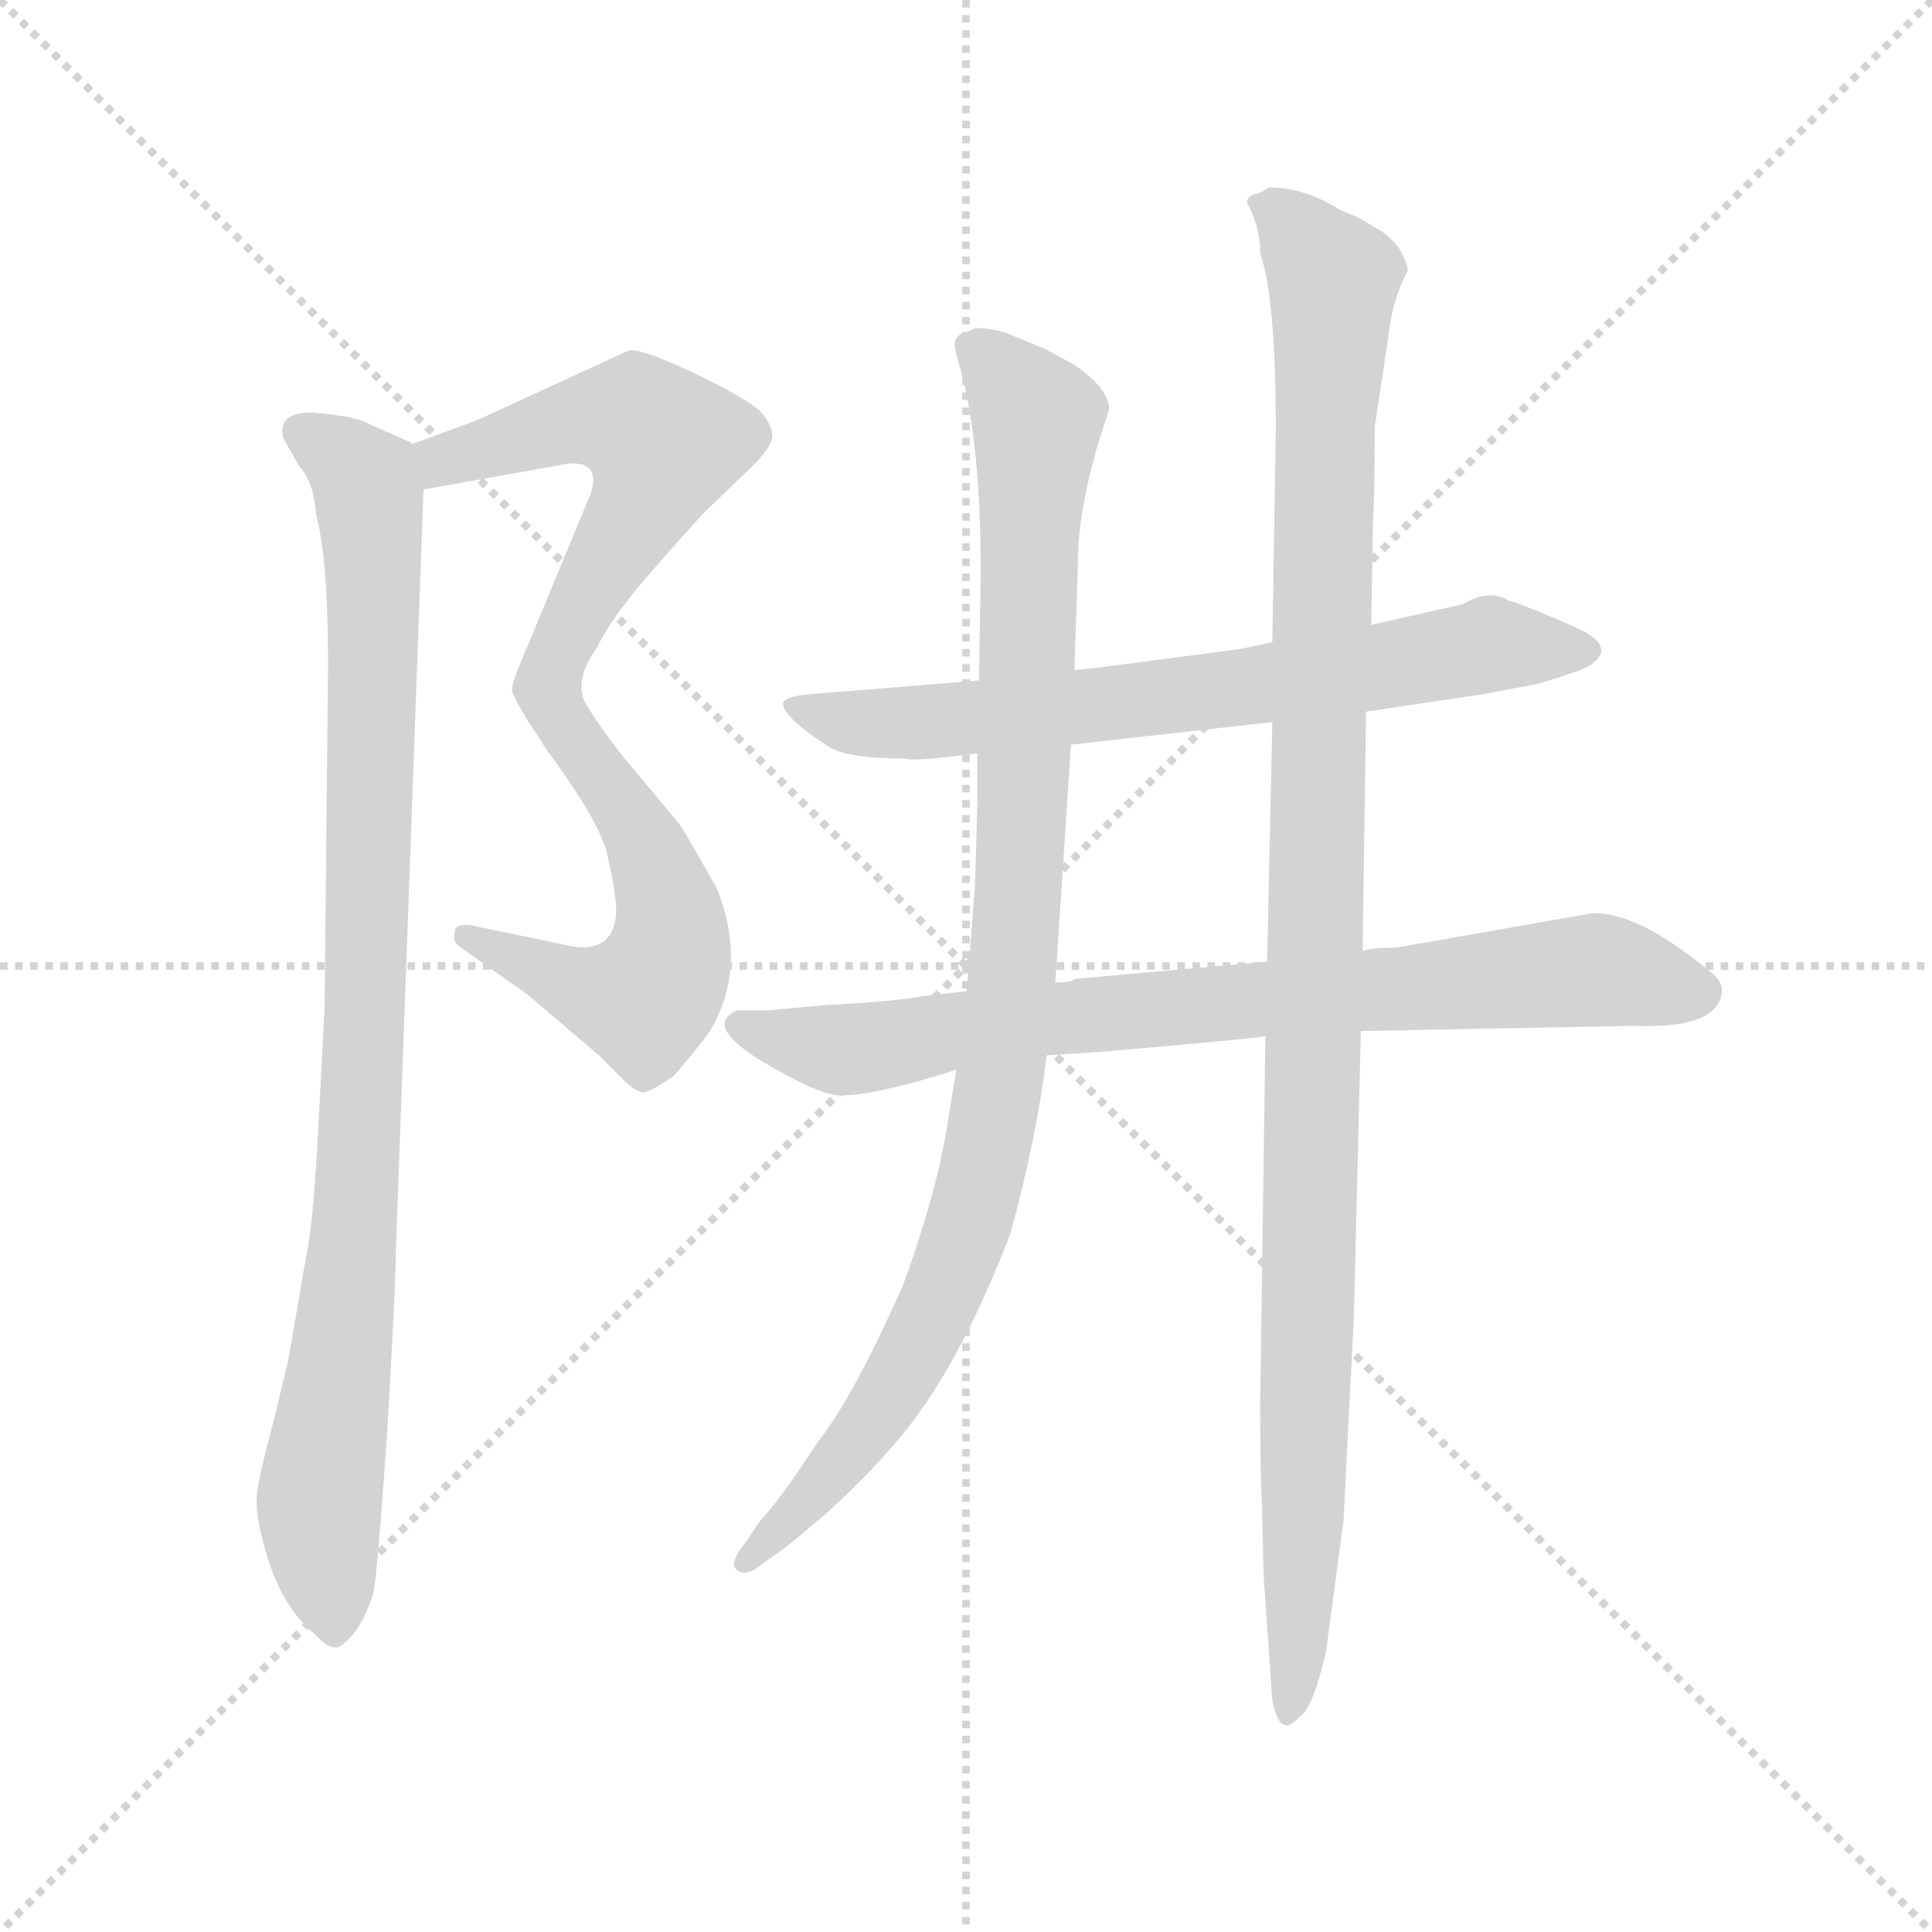 <svg version="1.1" viewBox="0 0 1024 1024" xmlns="http://www.w3.org/2000/svg">
  <g stroke="lightgray" stroke-dasharray="1,1" stroke-width="1" transform="scale(4, 4)">
    <line x1="0" y1="0" x2="256" y2="256"></line>
    <line x1="256" y1="0" x2="0" y2="256"></line>
    <line x1="128" y1="0" x2="128" y2="256"></line>
    <line x1="0" y1="128" x2="256" y2="128"></line>
  </g>
  <g transform="scale(0.92, -0.92) translate(60, -850)">
    <style type="text/css">
      
        @keyframes keyframes0 {
          from {
            stroke: blue;
            stroke-dashoffset: 572;
            stroke-width: 128;
          }
          65% {
            animation-timing-function: step-end;
            stroke: blue;
            stroke-dashoffset: 0;
            stroke-width: 128;
          }
          to {
            stroke: black;
            stroke-width: 1024;
          }
        }
        #make-me-a-hanzi-animation-0 {
          animation: keyframes0 0.715s both;
          animation-delay: 0s;
          animation-timing-function: linear;
        }
      
        @keyframes keyframes1 {
          from {
            stroke: blue;
            stroke-dashoffset: 555;
            stroke-width: 128;
          }
          64% {
            animation-timing-function: step-end;
            stroke: blue;
            stroke-dashoffset: 0;
            stroke-width: 128;
          }
          to {
            stroke: black;
            stroke-width: 1024;
          }
        }
        #make-me-a-hanzi-animation-1 {
          animation: keyframes1 0.702s both;
          animation-delay: 0.715s;
          animation-timing-function: linear;
        }
      
        @keyframes keyframes2 {
          from {
            stroke: blue;
            stroke-dashoffset: 963;
            stroke-width: 128;
          }
          76% {
            animation-timing-function: step-end;
            stroke: blue;
            stroke-dashoffset: 0;
            stroke-width: 128;
          }
          to {
            stroke: black;
            stroke-width: 1024;
          }
        }
        #make-me-a-hanzi-animation-2 {
          animation: keyframes2 1.034s both;
          animation-delay: 1.417s;
          animation-timing-function: linear;
        }
      
        @keyframes keyframes3 {
          from {
            stroke: blue;
            stroke-dashoffset: 714;
            stroke-width: 128;
          }
          70% {
            animation-timing-function: step-end;
            stroke: blue;
            stroke-dashoffset: 0;
            stroke-width: 128;
          }
          to {
            stroke: black;
            stroke-width: 1024;
          }
        }
        #make-me-a-hanzi-animation-3 {
          animation: keyframes3 0.831s both;
          animation-delay: 2.451s;
          animation-timing-function: linear;
        }
      
        @keyframes keyframes4 {
          from {
            stroke: blue;
            stroke-dashoffset: 813;
            stroke-width: 128;
          }
          73% {
            animation-timing-function: step-end;
            stroke: blue;
            stroke-dashoffset: 0;
            stroke-width: 128;
          }
          to {
            stroke: black;
            stroke-width: 1024;
          }
        }
        #make-me-a-hanzi-animation-4 {
          animation: keyframes4 0.912s both;
          animation-delay: 3.282s;
          animation-timing-function: linear;
        }
      
        @keyframes keyframes5 {
          from {
            stroke: blue;
            stroke-dashoffset: 1015;
            stroke-width: 128;
          }
          77% {
            animation-timing-function: step-end;
            stroke: blue;
            stroke-dashoffset: 0;
            stroke-width: 128;
          }
          to {
            stroke: black;
            stroke-width: 1024;
          }
        }
        #make-me-a-hanzi-animation-5 {
          animation: keyframes5 1.076s both;
          animation-delay: 4.194s;
          animation-timing-function: linear;
        }
      
        @keyframes keyframes6 {
          from {
            stroke: blue;
            stroke-dashoffset: 1138;
            stroke-width: 128;
          }
          79% {
            animation-timing-function: step-end;
            stroke: blue;
            stroke-dashoffset: 0;
            stroke-width: 128;
          }
          to {
            stroke: black;
            stroke-width: 1024;
          }
        }
        #make-me-a-hanzi-animation-6 {
          animation: keyframes6 1.176s both;
          animation-delay: 5.27s;
          animation-timing-function: linear;
        }
      
    </style>
    
      <path d="M 184 568 L 268 583 Q 289 584 278 560 L 244 478 Q 234 455 235 452 Q 236 448 244 435 C 259 409 290 414 279 442 Q 269 456 284 477 Q 290 490 307 511 Q 324 531 345 554 L 374 582 Q 385 593 385 599 Q 385 605 378 613 Q 371 620 340 635 Q 308 650 302 648 L 215 608 L 177 594 C 149 584 154 563 184 568 Z" fill="lightgray"></path>
    
      <path d="M 244 435 L 255 418 Q 283 380 289 361 Q 294 341 295 327 Q 295 298 264 306 L 211 317 Q 202 318 202 313 Q 200 307 207 303 L 244 277 L 285 242 L 298 229 Q 305 222 309 221 Q 312 219 328 230 Q 342 246 349 256 Q 371 293 353 338 Q 333 374 330 377 L 299 414 Q 288 428 279 442 C 262 467 228 460 244 435 Z" fill="lightgray"></path>
    
      <path d="M 168 128 L 184 568 C 185 590 185 590 177 594 L 177 595 L 152 606 Q 146 610 123 612 Q 100 614 103 598 L 112 582 Q 121 572 122 554 Q 129 528 129 468 L 127 270 L 123 193 Q 120 141 116 124 L 106 66 L 97 29 Q 89 -1 88 -11 Q 87 -22 92 -40 Q 101 -75 122 -92 Q 129 -100 135 -99 Q 148 -91 155 -68 Q 157 -62 163 24 Q 168 109 168 128 Z" fill="lightgray"></path>
    
      <path d="M 673 480 L 654 476 L 608 470 Q 563 464 559 464 L 504 458 L 406 450 Q 393 449 391 445 Q 391 437 417 420 Q 428 413 461 413 Q 466 411 503 416 L 557 421 L 673 434 L 727 440 L 794 450 L 826 456 L 839 460 Q 851 464 855 466 Q 871 476 853 486 Q 845 490 828 497 Q 811 504 809 504 Q 798 511 783 502 L 730 490 L 673 480 Z" fill="lightgray"></path>
    
      <path d="M 497 279 L 471 276 Q 455 273 416 271 L 383 268 L 365 268 Q 343 259 385 235 L 398 228 Q 417 218 427 219 Q 437 219 461 225 Q 484 231 491 234 L 543 242 L 574 244 Q 666 252 669 253 L 724 256 L 881 259 Q 929 257 932 278 Q 933 285 923 292 Q 884 324 858 324 L 744 304 Q 729 304 725 302 L 670 296 L 559 286 Q 558 284 548 284 L 497 279 Z" fill="lightgray"></path>
    
      <path d="M 559 464 L 561 526 Q 561 562 579 614 Q 579 622 570 631 Q 561 639 555 642 L 542 649 L 525 656 Q 514 661 502 661 Q 496 658 494 658 Q 490 655 490 652 Q 490 648 494 635 Q 505 592 505 521 L 504 458 L 503 416 L 503 387 Q 502 340 501 331 L 497 279 L 491 234 L 487 210 Q 481 166 460 109 Q 431 44 411 19 Q 388 -16 378 -26 L 370 -38 Q 360 -50 364 -54 Q 368 -58 375 -54 L 389 -44 Q 395 -40 417 -21 Q 438 -2 457 20 Q 492 61 522 139 Q 537 193 543 242 L 548 284 L 557 421 L 559 464 Z" fill="lightgray"></path>
    
      <path d="M 675 602 L 673 480 L 673 434 L 670 296 L 669 253 L 666 41 Q 666 2 667 -16 L 668 -58 L 673 -130 Q 676 -144 681 -144 Q 683 -145 690 -138 Q 697 -132 704 -101 L 714 -26 L 720 92 L 724 256 L 725 302 L 727 440 L 730 490 L 731 550 Q 732 566 732 604 L 740 657 Q 742 677 751 694 Q 751 698 746 707 Q 740 715 732 719 Q 723 725 712 729 Q 692 742 671 742 Q 665 738 662 738 Q 657 735 659 732 Q 666 719 666 704 Q 675 679 675 602 Z" fill="lightgray"></path>
    
    
      <clipPath id="make-me-a-hanzi-clip-0">
        <path d="M 184 568 L 268 583 Q 289 584 278 560 L 244 478 Q 234 455 235 452 Q 236 448 244 435 C 259 409 290 414 279 442 Q 269 456 284 477 Q 290 490 307 511 Q 324 531 345 554 L 374 582 Q 385 593 385 599 Q 385 605 378 613 Q 371 620 340 635 Q 308 650 302 648 L 215 608 L 177 594 C 149 584 154 563 184 568 Z"></path>
      </clipPath>
      <path clip-path="url(#make-me-a-hanzi-clip-0)" d="M 186 589 L 195 585 L 260 605 L 294 609 L 322 594 L 257 461 L 258 454 L 272 445" fill="none" id="make-me-a-hanzi-animation-0" stroke-dasharray="444 888" stroke-linecap="round"></path>
    
      <clipPath id="make-me-a-hanzi-clip-1">
        <path d="M 244 435 L 255 418 Q 283 380 289 361 Q 294 341 295 327 Q 295 298 264 306 L 211 317 Q 202 318 202 313 Q 200 307 207 303 L 244 277 L 285 242 L 298 229 Q 305 222 309 221 Q 312 219 328 230 Q 342 246 349 256 Q 371 293 353 338 Q 333 374 330 377 L 299 414 Q 288 428 279 442 C 262 467 228 460 244 435 Z"></path>
      </clipPath>
      <path clip-path="url(#make-me-a-hanzi-clip-1)" d="M 250 433 L 271 423 L 310 368 L 324 335 L 324 293 L 309 275 L 288 277 L 209 310" fill="none" id="make-me-a-hanzi-animation-1" stroke-dasharray="427 854" stroke-linecap="round"></path>
    
      <clipPath id="make-me-a-hanzi-clip-2">
        <path d="M 168 128 L 184 568 C 185 590 185 590 177 594 L 177 595 L 152 606 Q 146 610 123 612 Q 100 614 103 598 L 112 582 Q 121 572 122 554 Q 129 528 129 468 L 127 270 L 123 193 Q 120 141 116 124 L 106 66 L 97 29 Q 89 -1 88 -11 Q 87 -22 92 -40 Q 101 -75 122 -92 Q 129 -100 135 -99 Q 148 -91 155 -68 Q 157 -62 163 24 Q 168 109 168 128 Z"></path>
      </clipPath>
      <path clip-path="url(#make-me-a-hanzi-clip-2)" d="M 116 600 L 150 573 L 155 529 L 146 168 L 124 -16 L 133 -88" fill="none" id="make-me-a-hanzi-animation-2" stroke-dasharray="835 1670" stroke-linecap="round"></path>
    
      <clipPath id="make-me-a-hanzi-clip-3">
        <path d="M 673 480 L 654 476 L 608 470 Q 563 464 559 464 L 504 458 L 406 450 Q 393 449 391 445 Q 391 437 417 420 Q 428 413 461 413 Q 466 411 503 416 L 557 421 L 673 434 L 727 440 L 794 450 L 826 456 L 839 460 Q 851 464 855 466 Q 871 476 853 486 Q 845 490 828 497 Q 811 504 809 504 Q 798 511 783 502 L 730 490 L 673 480 Z"></path>
      </clipPath>
      <path clip-path="url(#make-me-a-hanzi-clip-3)" d="M 399 445 L 437 433 L 490 434 L 691 459 L 798 479 L 852 476" fill="none" id="make-me-a-hanzi-animation-3" stroke-dasharray="586 1172" stroke-linecap="round"></path>
    
      <clipPath id="make-me-a-hanzi-clip-4">
        <path d="M 497 279 L 471 276 Q 455 273 416 271 L 383 268 L 365 268 Q 343 259 385 235 L 398 228 Q 417 218 427 219 Q 437 219 461 225 Q 484 231 491 234 L 543 242 L 574 244 Q 666 252 669 253 L 724 256 L 881 259 Q 929 257 932 278 Q 933 285 923 292 Q 884 324 858 324 L 744 304 Q 729 304 725 302 L 670 296 L 559 286 Q 558 284 548 284 L 497 279 Z"></path>
      </clipPath>
      <path clip-path="url(#make-me-a-hanzi-clip-4)" d="M 367 259 L 436 246 L 557 265 L 856 291 L 919 279" fill="none" id="make-me-a-hanzi-animation-4" stroke-dasharray="685 1370" stroke-linecap="round"></path>
    
      <clipPath id="make-me-a-hanzi-clip-5">
        <path d="M 559 464 L 561 526 Q 561 562 579 614 Q 579 622 570 631 Q 561 639 555 642 L 542 649 L 525 656 Q 514 661 502 661 Q 496 658 494 658 Q 490 655 490 652 Q 490 648 494 635 Q 505 592 505 521 L 504 458 L 503 416 L 503 387 Q 502 340 501 331 L 497 279 L 491 234 L 487 210 Q 481 166 460 109 Q 431 44 411 19 Q 388 -16 378 -26 L 370 -38 Q 360 -50 364 -54 Q 368 -58 375 -54 L 389 -44 Q 395 -40 417 -21 Q 438 -2 457 20 Q 492 61 522 139 Q 537 193 543 242 L 548 284 L 557 421 L 559 464 Z"></path>
      </clipPath>
      <path clip-path="url(#make-me-a-hanzi-clip-5)" d="M 499 650 L 537 608 L 528 354 L 511 197 L 496 139 L 459 57 L 413 -6 L 370 -51" fill="none" id="make-me-a-hanzi-animation-5" stroke-dasharray="887 1774" stroke-linecap="round"></path>
    
      <clipPath id="make-me-a-hanzi-clip-6">
        <path d="M 675 602 L 673 480 L 673 434 L 670 296 L 669 253 L 666 41 Q 666 2 667 -16 L 668 -58 L 673 -130 Q 676 -144 681 -144 Q 683 -145 690 -138 Q 697 -132 704 -101 L 714 -26 L 720 92 L 724 256 L 725 302 L 727 440 L 730 490 L 731 550 Q 732 566 732 604 L 740 657 Q 742 677 751 694 Q 751 698 746 707 Q 740 715 732 719 Q 723 725 712 729 Q 692 742 671 742 Q 665 738 662 738 Q 657 735 659 732 Q 666 719 666 704 Q 675 679 675 602 Z"></path>
      </clipPath>
      <path clip-path="url(#make-me-a-hanzi-clip-6)" d="M 671 730 L 708 689 L 691 -31 L 683 -137" fill="none" id="make-me-a-hanzi-animation-6" stroke-dasharray="1010 2020" stroke-linecap="round"></path>
    
  </g>
</svg>